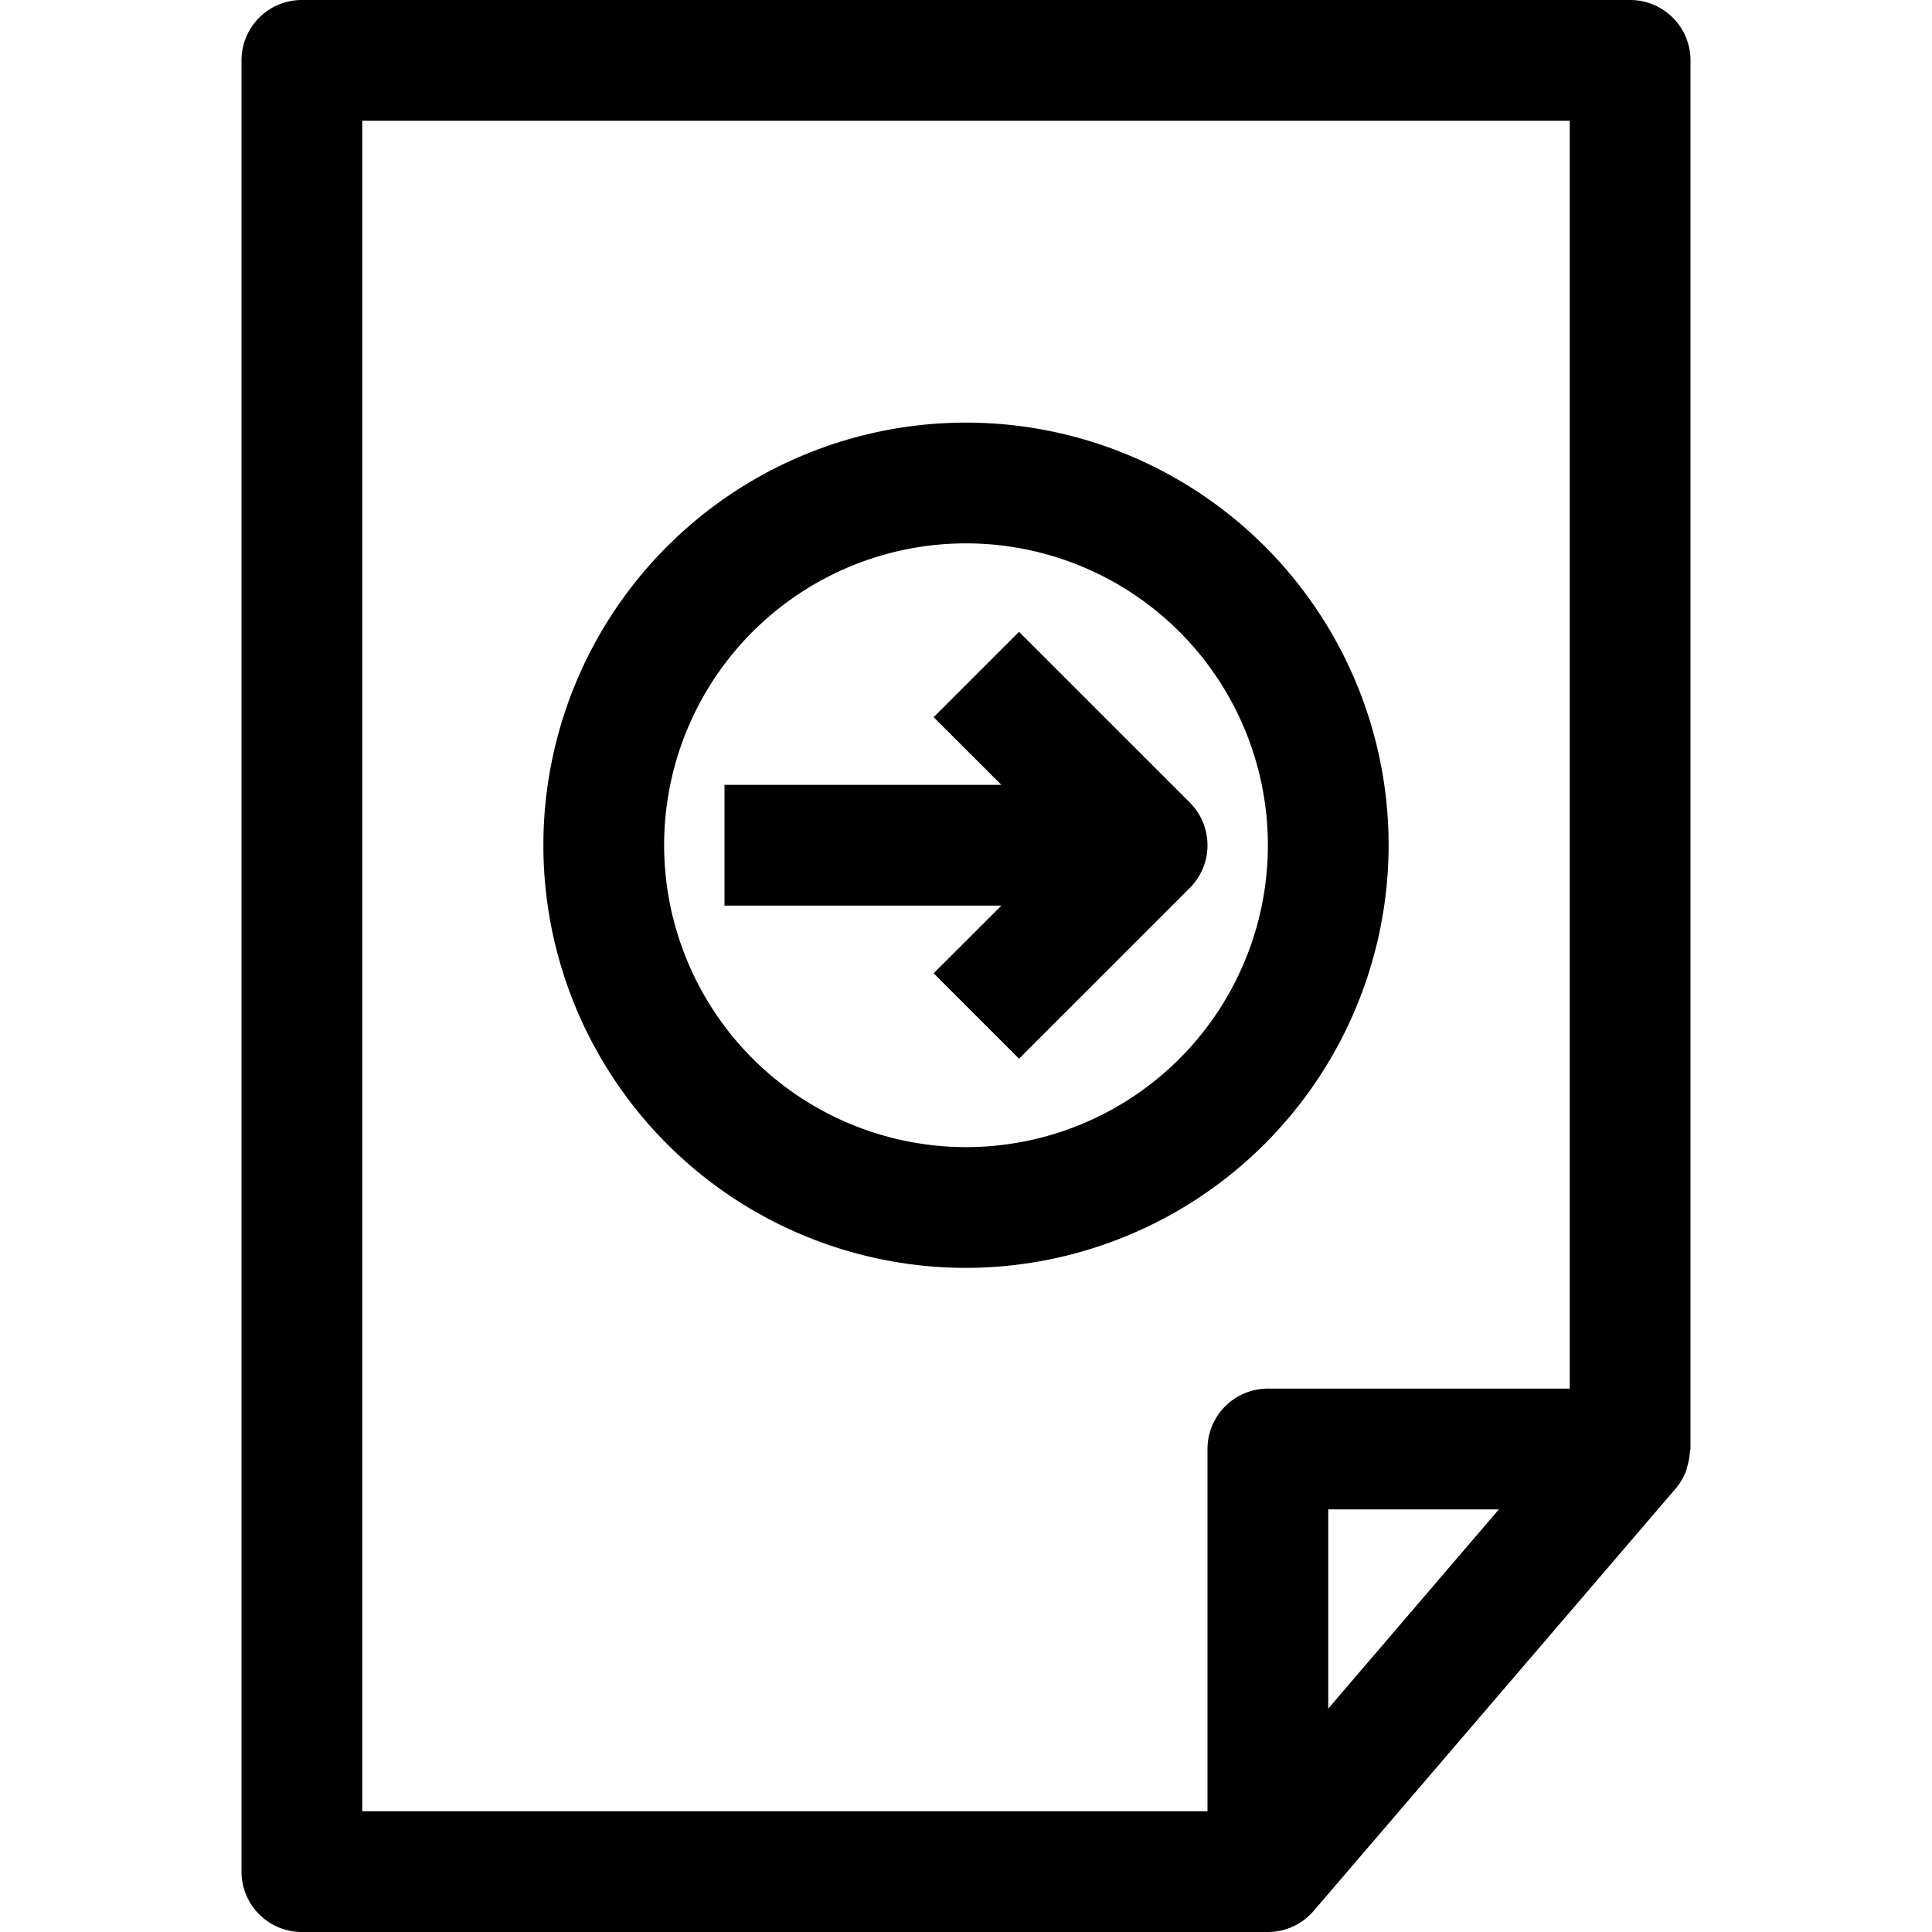 <svg xmlns="http://www.w3.org/2000/svg" viewBox="0 0 32 32" x="0px" y="0px"><title>File Right Arrow_4</title><g data-name="File Right Arrow"><path d="M28,1a1,1,0,0,0-1-1H5A1,1,0,0,0,4,1V31a1,1,0,0,0,1,1H21a1.008,1.008,0,0,0,.416-.091,1,1,0,0,0,.343-.259l6-7a.994.994,0,0,0,.164-.278c.013-.031.018-.064.028-.1a.977.977,0,0,0,.039-.22c0-.019.01-.037.01-.056ZM6,2H26V23H21a1,1,0,0,0-1,1v6H6ZM22,25h2.826L22,28.3Z"></path><path d="M23,14a7,7,0,1,0-7,7A7.009,7.009,0,0,0,23,14ZM11,14a5,5,0,1,1,5,5A5.006,5.006,0,0,1,11,14Z"></path><path d="M16.878,17.535l2.829-2.828a1,1,0,0,0,0-1.414l-2.829-2.828-1.414,1.414L16.586,13H12v2h4.586l-1.122,1.121Z"></path></g></svg>